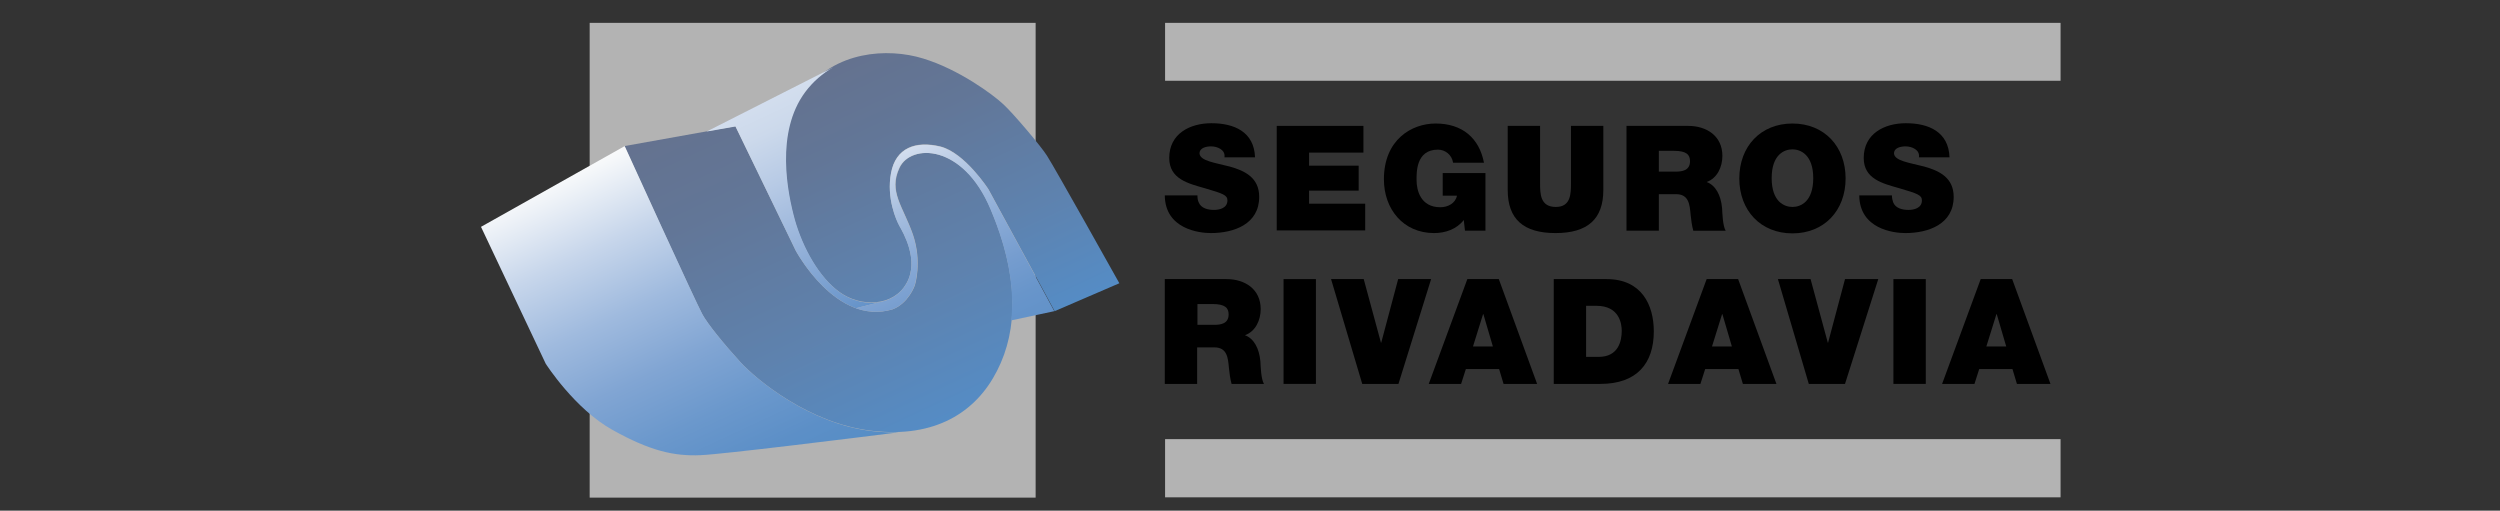 <?xml version="1.0" encoding="utf-8"?>
<!-- Generator: Adobe Illustrator 19.0.0, SVG Export Plug-In . SVG Version: 6.00 Build 0)  -->
<svg version="1.1" id="Camada_1" xmlns="http://www.w3.org/2000/svg" xmlns:xlink="http://www.w3.org/1999/xlink" x="0px" y="0px"
	 viewBox="0 0 842 172" style="enable-background:new 0 0 842 172;" xml:space="preserve">
<rect x="0" y="0" width="842" height="172" fill="#333333" stroke="none"/>
<style type="text/css">
	.st0{fill-rule:evenodd;clip-rule:evenodd;fill:#B3B3B3;}
	.st1{fill:url(#SVGID_1_);}
	.st2{fill:url(#SVGID_2_);}
	.st3{fill:url(#SVGID_3_);}
	.st4{fill:url(#SVGID_4_);}
	.st5{fill:url(#SVGID_5_);}
</style>
<g>
	<rect x="198.6" y="7.7" class="st0" width="150.2" height="159.9"/>
	<rect x="392.4" y="7.7" class="st0" width="301.6" height="19.5"/>
	<rect x="392.4" y="147.9" class="st0" width="301.6" height="19.6"/>
	<g>
		<g>
			<path d="M403.3,65.8c0,0.9,0.1,1.7,0.4,2.3c0.8,2.1,3.2,2.6,5.2,2.6c1.8,0,4.5-0.6,4.5-3.2c0-1.8-1.5-2.3-7.6-4.1
				c-5.6-1.6-12-3.1-12-10.2c0-8.2,7-11.7,14.2-11.7c7.7,0,14.4,2.9,14.7,11.5h-10.3c0.2-1.3-0.4-2.2-1.3-2.8
				c-0.9-0.6-2.1-0.9-3.2-0.9c-1.5,0-3.9,0.4-3.9,2.4c0.2,2.5,5.2,3.1,10.2,4.4c5,1.4,9.9,3.7,9.9,10.2c0,9.2-8.5,12.2-16.3,12.2
				c-4,0-15.4-1.4-15.5-12.7H403.3z"/>
			<path d="M430,42.4h29.2v9h-18.3v4.4h16.7v8.4h-16.7v4.4h18.9v9H430V42.4z"/>
			<path d="M493,74.1c-2.4,3.1-6.2,4.4-10,4.4c-10.4,0-16.9-8.1-16.9-18.1c0-13.4,9.4-18.8,17.4-18.8c9,0,14.7,4.9,16.3,13.2h-10.4
				c-0.4-2.6-2.6-4.4-5.1-4.4c-7.5,0-7.2,7.9-7.2,10.3c0,3.3,1.3,9.1,8,9.1c2.5,0,5.1-1.3,5.6-3.9h-4.8v-7.6h14.4v19.4h-6.9
				L493,74.1z"/>
			<path d="M540,64c0,9.8-5.3,14.5-16.1,14.5c-10.8,0-16.1-4.7-16.1-14.5V42.4h10.9v19.2c0,3.6,0,8.1,5.3,8.1c5.1,0,5.1-4.5,5.1-8.1
				V42.4H540V64z"/>
			<path d="M547.9,42.4h20.7c6.2,0,11.5,3.4,11.5,10.1c0,3.7-1.7,7.5-5.3,8.8c3,1.1,4.8,4.4,5.2,8.8c0.1,1.7,0.2,5.9,1.2,7.6h-10.9
				c-0.5-1.8-0.7-3.6-0.9-5.4c-0.3-3.4-0.6-6.9-4.9-6.9h-5.8v12.3h-10.9V42.4z M558.7,57.8h5.7c2,0,4.8-0.3,4.8-3.5
				c0-2.2-1.2-3.5-5.4-3.5h-5.1V57.8z"/>
			<path d="M603.7,41.6c10.7,0,17.9,7.7,17.9,18.5c0,10.8-7.2,18.5-17.9,18.5c-10.7,0-17.9-7.7-17.9-18.5
				C585.8,49.3,593,41.6,603.7,41.6z M603.7,69.7c2.8,0,7-1.8,7-9.7c0-7.9-4.3-9.7-7-9.7c-2.8,0-7,1.8-7,9.7
				C596.7,67.9,600.9,69.7,603.7,69.7z"/>
			<path d="M637.2,65.8c0,0.9,0.2,1.7,0.4,2.3c0.8,2.1,3.2,2.6,5.2,2.6c1.8,0,4.5-0.6,4.5-3.2c0-1.8-1.5-2.3-7.6-4.1
				c-5.6-1.6-12-3.1-12-10.2c0-8.2,7-11.7,14.2-11.7c7.7,0,14.4,2.9,14.7,11.5h-10.3c0.2-1.3-0.4-2.2-1.3-2.8
				c-0.9-0.6-2.1-0.9-3.2-0.9c-1.5,0-3.9,0.4-3.9,2.4c0.2,2.5,5.2,3.1,10.2,4.4c5,1.4,9.9,3.7,9.9,10.2c0,9.2-8.5,12.2-16.3,12.2
				c-4,0-15.4-1.4-15.5-12.7H637.2z"/>
		</g>
		<g>
			<path d="M392.4,94h20.7c6.2,0,11.5,3.4,11.5,10.1c0,3.7-1.7,7.5-5.3,8.8c3,1.1,4.8,4.4,5.2,8.8c0.1,1.7,0.2,5.9,1.2,7.6h-10.9
				c-0.5-1.8-0.7-3.6-0.9-5.4c-0.3-3.4-0.6-6.9-4.9-6.9h-5.8v12.3h-10.9V94z M403.3,109.4h5.7c2,0,4.8-0.3,4.8-3.5
				c0-2.2-1.2-3.5-5.4-3.5h-5.1V109.4z"/>
			<path d="M432.3,94h10.9v35.3h-10.9V94z"/>
			<path d="M471,129.3h-12.2L448.3,94h11l5.8,21.4h0.1l5.7-21.4H482L471,129.3z"/>
			<path d="M494.2,94h10.6l12.9,35.3h-11.3l-1.5-5h-11.2l-1.6,5h-10.9L494.2,94z M502.8,116.7l-3.2-10.9h-0.1l-3.4,10.9H502.8z"/>
			<path d="M523.3,94h17.8c11.8,0,15.9,8.7,15.9,17.6c0,10.8-5.7,17.7-18,17.7h-15.7V94z M534.2,120.2h4.2c6.8,0,7.8-5.5,7.8-8.8
				c0-2.2-0.7-8.4-8.5-8.4h-3.5V120.2z"/>
			<path d="M574.8,94h10.6l12.9,35.3H587l-1.5-5h-11.2l-1.6,5h-10.9L574.8,94z M583.3,116.7l-3.2-10.9h-0.1l-3.4,10.9H583.3z"/>
			<path d="M621.4,129.3h-12.2L598.8,94h11l5.8,21.4h0.1l5.7-21.4h11.2L621.4,129.3z"/>
			<path d="M637.7,94h10.9v35.3h-10.9V94z"/>
			<path d="M667.1,94h10.6l12.9,35.3h-11.3l-1.5-5h-11.2l-1.6,5h-10.9L667.1,94z M675.7,116.7l-3.2-10.9h-0.1l-3.4,10.9H675.7z"/>
		</g>
	</g>
	<g>
		<linearGradient id="SVGID_1_" gradientUnits="userSpaceOnUse" x1="256.812" y1="27.576" x2="311.659" y2="145.196">
			<stop  offset="0" style="stop-color:#64728F"/>
			<stop  offset="0.252" style="stop-color:#627697"/>
			<stop  offset="0.662" style="stop-color:#5E82AE"/>
			<stop  offset="1" style="stop-color:#558CC5"/>
		</linearGradient>
		<path class="st1" d="M210.3,49.2l37.4-6.7L268,84.4c0,0,13.6,25.5,32.6,19.8c5.4-2,7.5-8,7.5-8s2.6-7.7-0.6-17.2
			c-3.3-9.5-8.3-14.5-4.5-22.5c3.8-8.1,21.4-8.2,30.7,14c9.4,22.2,9.3,40.4,2.1,54.4c-7.1,14-20.9,22.7-42.1,20.2
			c-21.2-2.4-39.1-17.4-44.4-23.2c-5.3-5.8-11.1-12.9-12.8-16.1C234.8,102.8,210.3,49.2,210.3,49.2z"/>
		<linearGradient id="SVGID_2_" gradientUnits="userSpaceOnUse" x1="290.736" y1="17.898" x2="335.834" y2="114.611">
			<stop  offset="0" style="stop-color:#64728F"/>
			<stop  offset="0.252" style="stop-color:#627697"/>
			<stop  offset="0.662" style="stop-color:#5E82AE"/>
			<stop  offset="1" style="stop-color:#558CC5"/>
		</linearGradient>
		<path class="st2" d="M377,95.4l-21.8,9.4l-22.3-41.1c0,0-7.9-12.3-16.2-14.4c-8.3-2-15,0.4-16.6,8.9c-1.6,8.5,1.8,16,2.8,17.8
			c1,1.8,6.9,11.5,2.4,19.4c-4.4,7.9-15.4,8.1-22.5,3c-7.1-5.1-12.5-15-15.2-24.3c-2.6-9.3-6.7-29.7,3.4-43.3
			c10.1-13.6,27.9-14.8,39.9-11.1c11.9,3.6,23.5,12.1,27,15.4c3.5,3.2,12.9,14.4,14.7,17.3C355.2,56.4,377,95.4,377,95.4z"/>
		<g>
			<linearGradient id="SVGID_3_" gradientUnits="userSpaceOnUse" x1="204.824" y1="51.818" x2="258.226" y2="166.338">
				<stop  offset="0" style="stop-color:#F9FAFB"/>
				<stop  offset="1.555890e-002" style="stop-color:#F6F8FA"/>
				<stop  offset="0.212" style="stop-color:#C7D6EB"/>
				<stop  offset="0.402" style="stop-color:#9FBADE"/>
				<stop  offset="0.58" style="stop-color:#81A5D3"/>
				<stop  offset="0.744" style="stop-color:#6B98CC"/>
				<stop  offset="0.889" style="stop-color:#5C8FC7"/>
				<stop  offset="1" style="stop-color:#558DC5"/>
			</linearGradient>
			<path class="st3" d="M293.8,145.2c-21.2-2.4-39.1-17.4-44.4-23.2c-5.3-5.8-11.1-12.9-12.8-16.1c-1.8-3.1-26.2-56.7-26.2-56.7
				L162,76.4l21.8,46.1c0,0,9.7,15.2,22.5,22.3c12.7,7.1,20.8,8.9,29.7,8.5c7.4-0.3,51.7-5.8,66.8-7.7
				C299.9,145.7,296.9,145.6,293.8,145.2z"/>
		</g>
		<g>
			<linearGradient id="SVGID_4_" gradientUnits="userSpaceOnUse" x1="259.065" y1="32.785" x2="292.178" y2="103.796">
				<stop  offset="0" style="stop-color:#D3DEEE"/>
				<stop  offset="0.133" style="stop-color:#CCD9EB"/>
				<stop  offset="0.351" style="stop-color:#B7CAE5"/>
				<stop  offset="0.625" style="stop-color:#97B3DA"/>
				<stop  offset="0.943" style="stop-color:#6C97CB"/>
				<stop  offset="1" style="stop-color:#6292C9"/>
			</linearGradient>
			<path class="st4" d="M283,98.6c-7.1-5.1-12.5-15-15.2-24.3c-2.6-9.3-6.7-29.7,3.4-43.3c2.7-3.6,5.9-6.3,9.4-8.3v0l-42.6,21.6
				l9.7-1.7L268,84.4c0,0,8,15,20.3,19.4l8.3-2.1C292.1,102.6,286.9,101.4,283,98.6z"/>
		</g>
		<g>
			<linearGradient id="SVGID_5_" gradientUnits="userSpaceOnUse" x1="298.066" y1="53.625" x2="327.896" y2="117.596">
				<stop  offset="0" style="stop-color:#D3DEEE"/>
				<stop  offset="1.378953e-002" style="stop-color:#D1DCED"/>
				<stop  offset="0.249" style="stop-color:#A9C0E0"/>
				<stop  offset="0.473" style="stop-color:#8BABD6"/>
				<stop  offset="0.679" style="stop-color:#769DCF"/>
				<stop  offset="0.861" style="stop-color:#6895CA"/>
				<stop  offset="1" style="stop-color:#6292C9"/>
			</linearGradient>
			<path class="st5" d="M332.9,63.8c0,0-7.9-12.3-16.2-14.4c-8.3-2-15,0.4-16.6,8.9c-1.6,8.5,1.8,16,2.8,17.8
				c1,1.8,6.9,11.5,2.4,19.4c-2,3.5-5.2,5.5-8.8,6.2l-8.3,2.1c3.7,1.3,7.9,1.7,12.3,0.4c5.4-2,7.5-8,7.5-8s2.6-7.7-0.6-17.2
				c-3.3-9.5-8.3-14.5-4.5-22.5c3.8-8.1,21.4-8.2,30.7,14c6,14.1,8.1,26.6,7,37.4l14.5-3.1L332.9,63.8z"/>
		</g>
	</g>
</g>
</svg>
